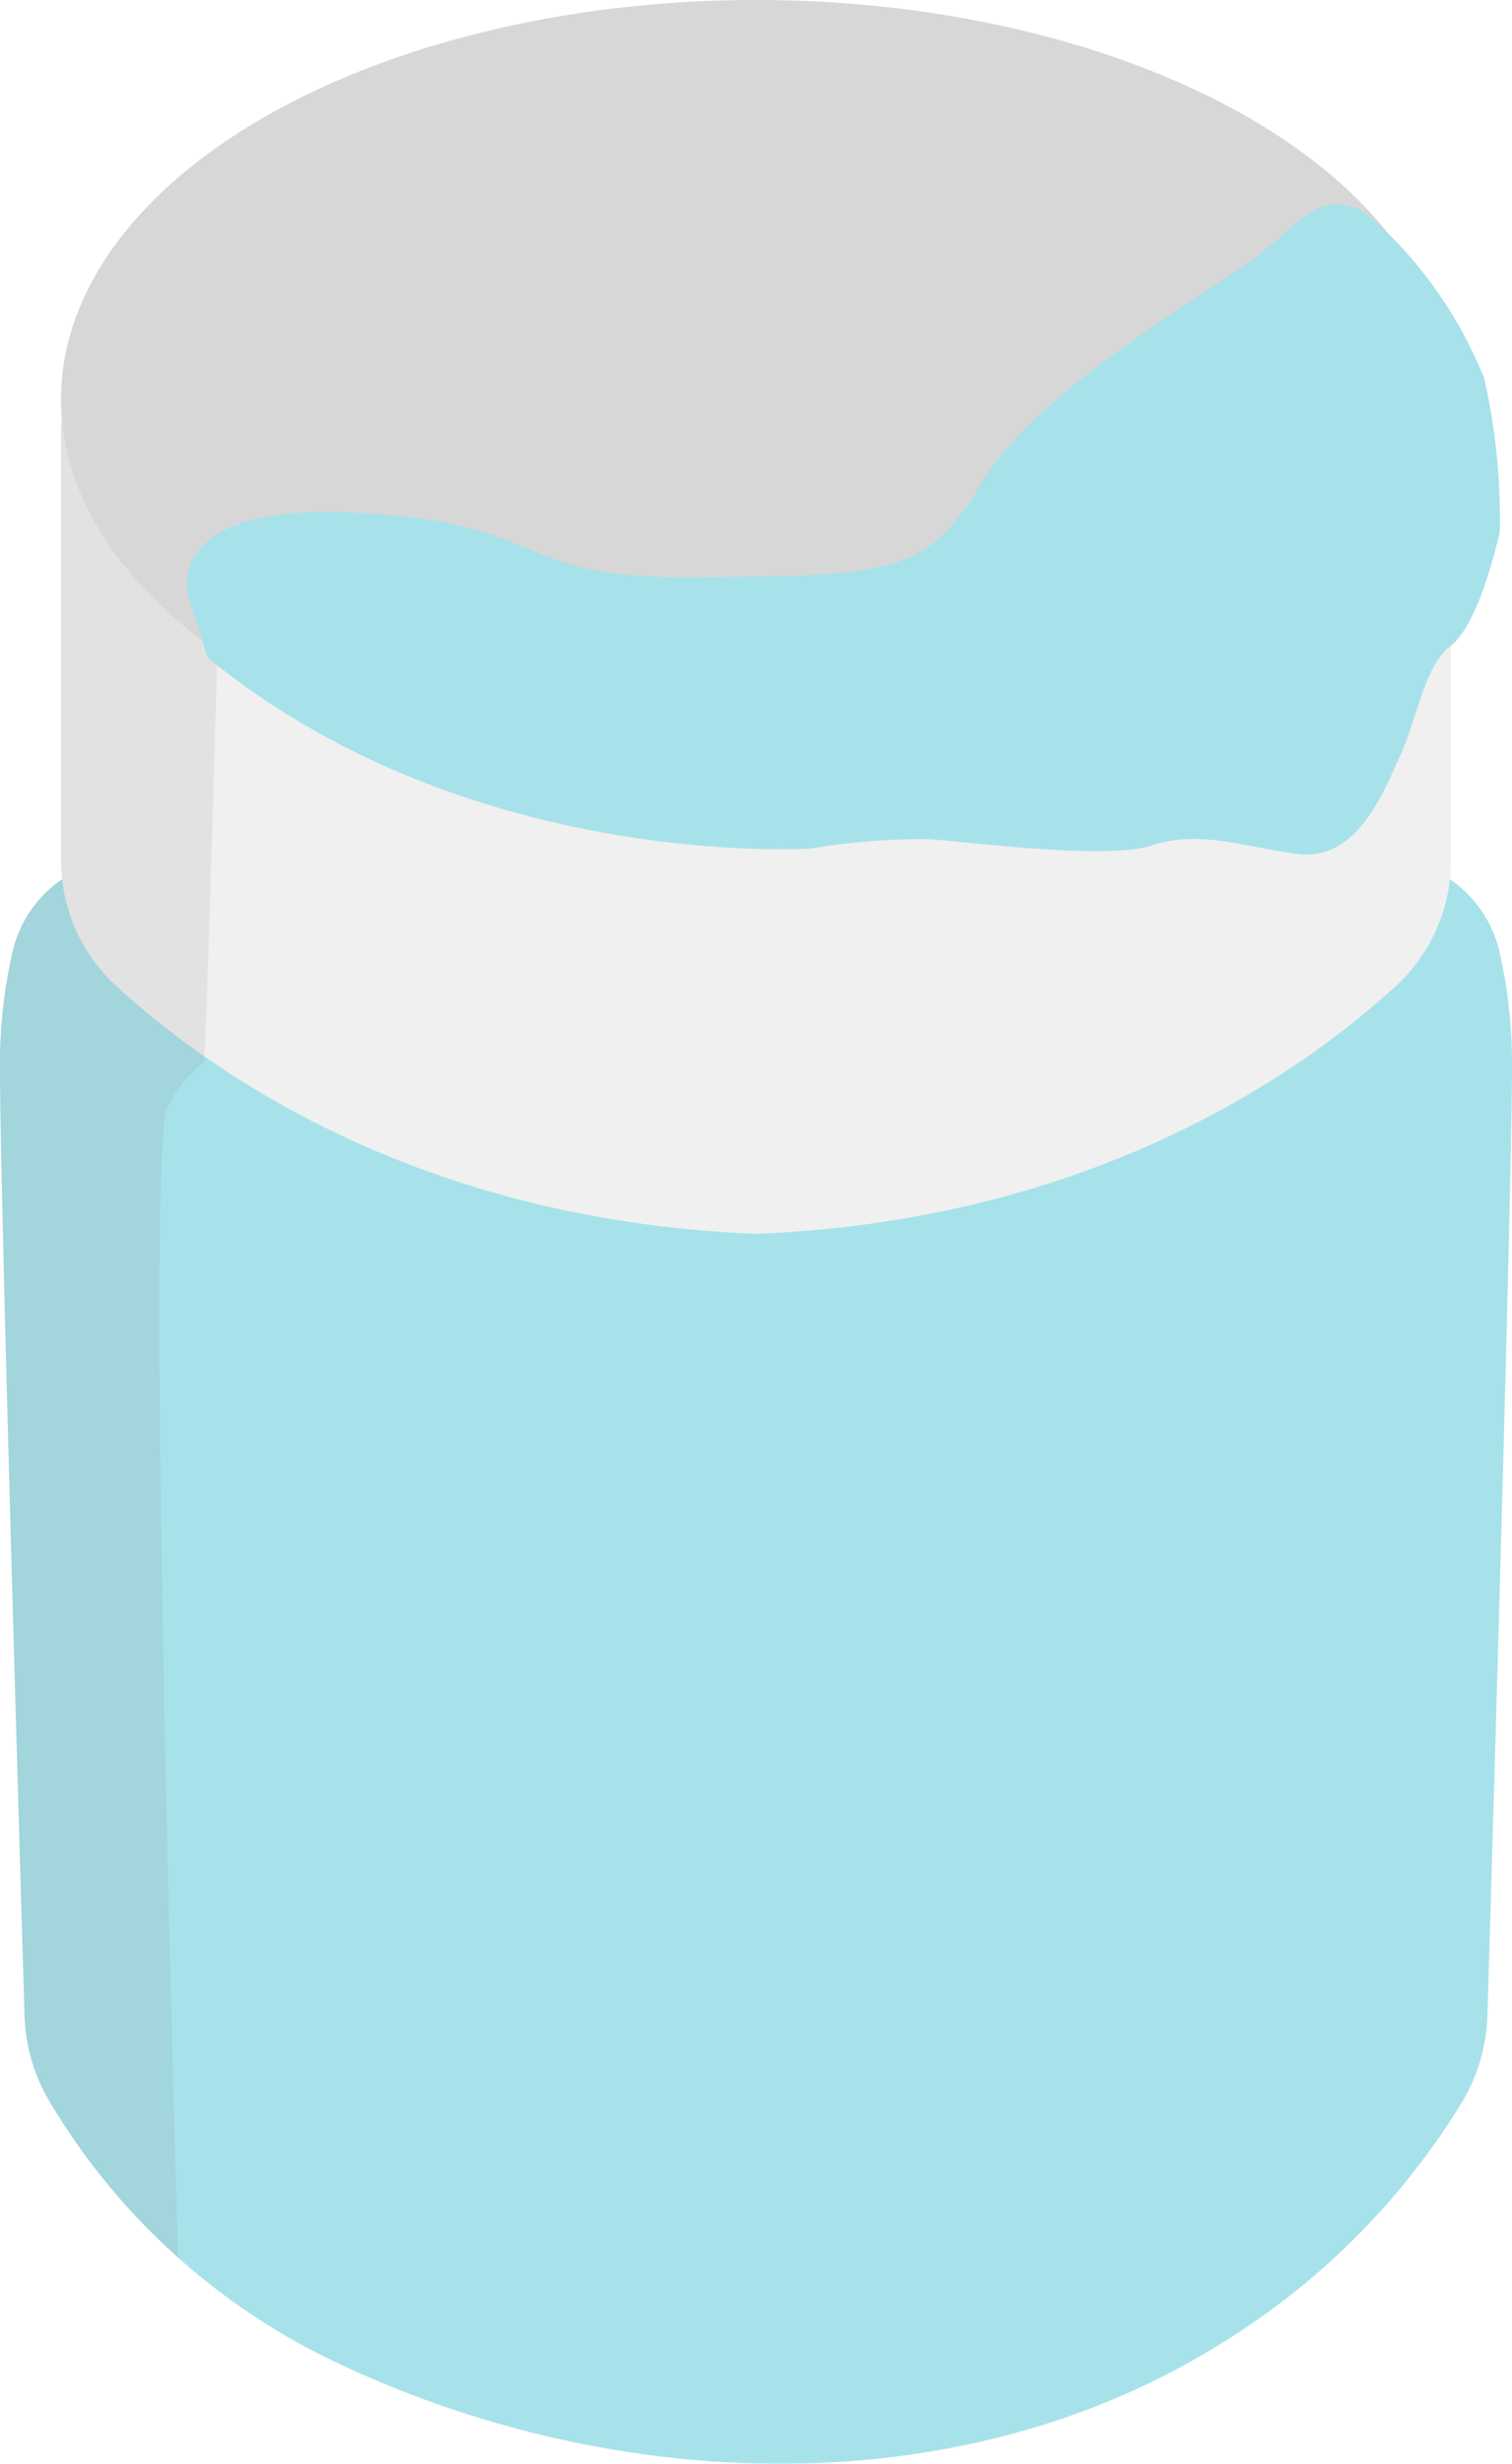 <svg xmlns="http://www.w3.org/2000/svg" xmlns:xlink="http://www.w3.org/1999/xlink" width="52.178" height="84.979" viewBox="0 0 52.178 84.979">
  <defs>
    <clipPath id="clip-path">
      <path id="Path_1544" data-name="Path 1544" d="M4097.03,228.931a4.131,4.131,0,0,1,1.709-2.492,5.954,5.954,0,0,1-.038-.648V210.31c5.672,14.422,23.983,12.964,23.983,12.964s18.311,1.458,23.982-12.964v15.481a6.079,6.079,0,0,1-.037.648,4.134,4.134,0,0,1,1.709,2.492,17.332,17.332,0,0,1,.435,3.9c0,4.084-.673,26.895-.849,32.8a6.164,6.164,0,0,1-.868,2.973,25.141,25.141,0,0,1-8.2,8.263c-9.106,5.754-21.071,5.251-30.574.769a22.9,22.9,0,0,1-9.973-9.031,6.167,6.167,0,0,1-.868-2.973c-.176-5.9-.849-28.713-.849-32.8A17.3,17.3,0,0,1,4097.03,228.931Z" transform="translate(-4096.595 -210.31)" fill="none"/>
    </clipPath>
  </defs>
  <g id="Group_6591" data-name="Group 6591" opacity="0.5">
    <path id="Path_1540" data-name="Path 1540" d="M4097.03,247.619a4.162,4.162,0,0,1,4.529-3.19l21.126,2.394,21.126-2.394a4.162,4.162,0,0,1,4.528,3.19,17.332,17.332,0,0,1,.435,3.9c0,4.084-.673,26.895-.849,32.8a6.166,6.166,0,0,1-.868,2.973,25.14,25.14,0,0,1-8.2,8.263c-9.106,5.753-21.071,5.251-30.574.769a22.9,22.9,0,0,1-9.973-9.032,6.164,6.164,0,0,1-.868-2.973c-.176-5.9-.849-28.713-.849-32.8A17.3,17.3,0,0,1,4097.03,247.619Z" transform="translate(-4096.595 -214.799)" fill="#50c6d6"/>
    <path id="Path_1541" data-name="Path 1541" d="M4125.24,223.274s18.311,1.458,23.983-12.964v15.481a5.885,5.885,0,0,1-1.913,4.338c-3.186,2.923-10.405,8.077-22.07,8.539-11.665-.462-18.885-5.616-22.07-8.539a5.884,5.884,0,0,1-1.913-4.338V210.31C4106.929,224.732,4125.24,223.274,4125.24,223.274Z" transform="translate(-4099.15 -196.111)" fill="#e2e2e2"/>
    <path id="Path_1542" data-name="Path 1542" d="M4097.03,211.7a4.131,4.131,0,0,1,1.709-2.492,5.954,5.954,0,0,1-.038-.648v-15.48c.007.017.015.032.021.048-.009-.157-.021-.314-.021-.473,0-7.607,10.738-13.774,23.983-13.774s23.982,6.167,23.982,13.774c0,.159-.012.316-.021.473.006-.016.014-.031.021-.048v15.48a6.079,6.079,0,0,1-.037.648,4.134,4.134,0,0,1,1.709,2.492,17.332,17.332,0,0,1,.435,3.9c0,4.084-.673,26.894-.849,32.8a6.164,6.164,0,0,1-.868,2.973,25.141,25.141,0,0,1-8.2,8.263c-9.106,5.754-21.071,5.251-30.574.769a22.9,22.9,0,0,1-9.973-9.032,6.164,6.164,0,0,1-.868-2.973c-.176-5.9-.849-28.713-.849-32.8A17.3,17.3,0,0,1,4097.03,211.7Z" transform="translate(-4096.595 -178.884)" fill="none"/>
    <g id="Group_1665" data-name="Group 1665" transform="translate(0 14.199)">
      <g id="Group_1664" data-name="Group 1664" clip-path="url(#clip-path)">
        <path id="Path_1543" data-name="Path 1543" d="M4090.285,211.047s-.378,14.658-.575,18.716a4.025,4.025,0,0,0-1.284,1.585c-.757,2.144.381,39.467.381,39.467a1.945,1.945,0,0,0,.25,1.064c.272.3-5.958,2.719-5.958,2.719l-11.916-13.334.851-23.737s3.688-29.854,4.634-32.248S4090.285,211.047,4090.285,211.047Z" transform="translate(-4082.664 -207.311)" fill="#020202" opacity="0.13"/>
      </g>
    </g>
    <ellipse id="Ellipse_437" data-name="Ellipse 437" cx="23.983" cy="13.774" rx="23.983" ry="13.774" transform="translate(2.106 0)" fill="#afafaf"/>
    <path id="Path_1545" data-name="Path 1545" d="M4110.928,208.034s-1.094-3.256,5.785-2.916,5.183,2.3,11.754,2.225,7.926-.027,9.842-3.279,8.21-6.746,9.632-7.908,2.277-2.347,3.776-1.237a14.706,14.706,0,0,1,3.925,5.58,22.123,22.123,0,0,1,.531,5.29c-.192.8-.8,3.245-1.7,3.925s-1.131,2.455-1.75,3.81-1.516,3.673-3.612,3.351-3.41-.789-4.942-.284-6.223-.108-7.683-.217a23.035,23.035,0,0,0-4.07.323s-11.789.811-20.835-6.583Z" transform="translate(-4104.417 -187.431)" fill="#50c6d6"/>
  </g>
</svg>
